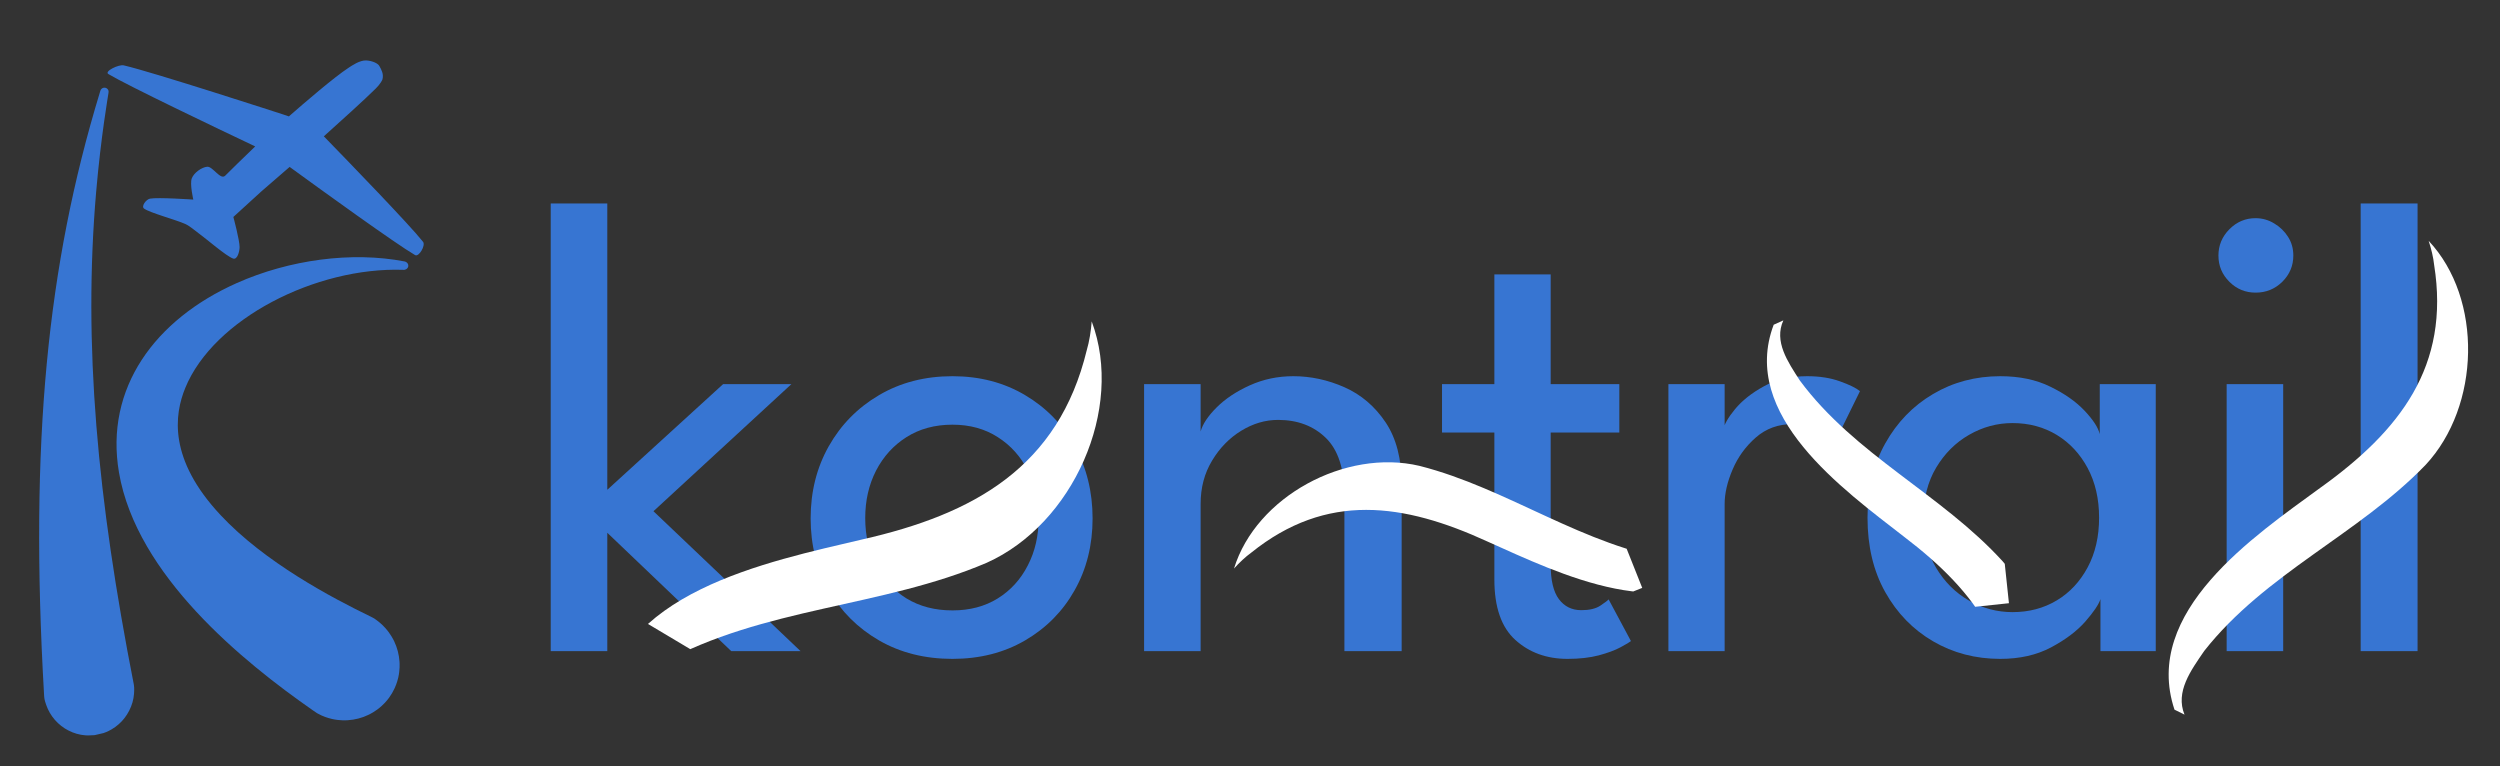 <svg version="1.0" preserveAspectRatio="xMidYMid meet" viewBox="19.5 129.75 335.25 102.75" zoomAndPan="magnify" xmlns:xlink="http://www.w3.org/1999/xlink" xmlns="http://www.w3.org/2000/svg" style="max-height: 500px" width="335.25" height="102.75"><rect x="19.5" y="129.75" width="335.25" height="102.75" fill="#333333" stroke="none"/><defs><clipPath id="73620ee6d5"><path clip-rule="nonzero" d="M 24.566 141.016 L 38 141.016 L 38 229 L 24.566 229 Z M 24.566 141.016"/></clipPath><clipPath id="dbca84cae8"><path clip-rule="nonzero" d="M 33.371 137.293 L 76.43 137.293 L 76.43 164.5 L 33.371 164.5 Z M 33.371 137.293"/></clipPath><clipPath id="890433f1cf"><path clip-rule="nonzero" d="M 100.895 172.328 L 167.434 172.328 L 167.434 227 L 100.895 227 Z M 100.895 172.328"/></clipPath><clipPath id="5fe8c1319b"><path clip-rule="nonzero" d="M 134.395 154.066 L 176 178.863 L 142.562 234.977 L 100.949 210.176 Z M 134.395 154.066"/></clipPath><clipPath id="e0e2ec9bfe"><path clip-rule="nonzero" d="M 134.395 154.066 L 176 178.863 L 142.562 234.977 L 100.949 210.176 Z M 134.395 154.066"/></clipPath><clipPath id="5c6baee12b"><path clip-rule="nonzero" d="M 134.395 154.066 L 176 178.863 L 135.422 246.957 L 93.812 222.156 Z M 134.395 154.066"/></clipPath><clipPath id="44976fa465"><path clip-rule="nonzero" d="M 184.07 191 L 239.848 191 L 239.848 209.512 L 184.07 209.512 Z M 184.07 191"/></clipPath><clipPath id="bdc0149eb9"><path clip-rule="nonzero" d="M 193.355 227.039 L 181.414 197.031 L 227.781 178.578 L 239.723 208.586 Z M 193.355 227.039"/></clipPath><clipPath id="488f5f87cb"><path clip-rule="nonzero" d="M 195.871 233.363 L 181.488 197.219 L 240.812 173.609 L 255.195 209.75 Z M 195.871 233.363"/></clipPath><clipPath id="4344bbf687"><path clip-rule="nonzero" d="M 195.871 233.363 L 181.488 197.219 L 240.812 173.609 L 255.195 209.75 Z M 195.871 233.363"/></clipPath><clipPath id="b6927366e8"><path clip-rule="nonzero" d="M 310.305 162 L 351 162 L 351 226 L 310.305 226 Z M 310.305 162"/></clipPath><clipPath id="39e029cc18"><path clip-rule="nonzero" d="M 314.363 157.672 L 355.059 163.43 L 345.605 230.285 L 304.91 224.527 Z M 314.363 157.672"/></clipPath><clipPath id="587da99f03"><path clip-rule="nonzero" d="M 314.363 157.672 L 355.059 163.43 L 345.605 230.285 L 304.91 224.527 Z M 314.363 157.672"/></clipPath><clipPath id="1fdbb7223c"><path clip-rule="nonzero" d="M 314.363 157.672 L 355.059 163.43 L 345.605 230.285 L 304.91 224.527 Z M 314.363 157.672"/></clipPath><clipPath id="5e569fc0c8"><path clip-rule="nonzero" d="M 256 172.328 L 289 172.328 L 289 214.406 L 256 214.406 Z M 256 172.328"/></clipPath><clipPath id="3696dcbbfc"><path clip-rule="nonzero" d="M 288.898 210.641 L 256.055 214.117 L 251.734 173.246 L 284.578 169.77 Z M 288.898 210.641"/></clipPath><clipPath id="880e6115f8"><path clip-rule="nonzero" d="M 258.133 236.234 L 296.812 232.141 L 290.172 169.375 L 251.492 173.465 Z M 258.133 236.234"/></clipPath><clipPath id="1b7c62b635"><path clip-rule="nonzero" d="M 258.133 236.234 L 296.812 232.141 L 290.172 169.375 L 251.492 173.465 Z M 258.133 236.234"/></clipPath></defs><g clip-path="url(#73620ee6d5)"><path fill-rule="evenodd" fill-opacity="1" d="M 32.191 228.332 C 31.781 228.34 31.375 228.391 30.969 228.359 C 30.57 228.332 30.176 228.258 29.793 228.152 C 29.422 228.047 29.055 227.898 28.707 227.723 C 28.355 227.547 28.027 227.34 27.719 227.098 C 27.414 226.859 27.125 226.594 26.871 226.301 C 26.613 226.008 26.383 225.688 26.188 225.352 C 25.988 225.008 25.82 224.645 25.691 224.266 C 25.434 223.492 25.441 223.484 25.395 222.672 C 23.469 189.051 25.832 165.352 32.871 142.211 C 32.875 142.188 32.953 141.938 32.953 141.938 C 32.984 141.871 33.004 141.797 33.047 141.738 C 33.07 141.711 33.184 141.555 33.406 141.516 C 33.441 141.508 33.641 141.473 33.84 141.613 C 33.867 141.633 34.031 141.754 34.062 141.973 C 34.07 142.047 34.059 142.121 34.051 142.195 C 34.008 142.531 33.035 148.035 32.395 155.469 C 30.629 175.926 32.543 196.559 37.449 221.559 C 37.535 221.992 37.48 222.684 37.473 222.781 C 37.445 223.18 37.367 223.574 37.262 223.953 C 37.152 224.328 37.008 224.695 36.828 225.043 C 36.652 225.391 36.441 225.723 36.203 226.031 C 35.969 226.336 35.699 226.625 35.406 226.879 C 35.117 227.137 34.793 227.367 34.457 227.562 C 33.93 227.871 33.469 228.027 33.379 228.055 C 33.379 228.055 32.191 228.332 32.191 228.332 Z M 32.191 228.332" fill="#3775d2"/></g><path fill-rule="evenodd" fill-opacity="1" d="M 72.082 222.691 C 71.941 222.898 71.816 223.117 71.668 223.324 C 71.598 223.422 71.23 223.918 70.68 224.418 C 69.883 225.145 69.047 225.547 68.891 225.617 C 68.465 225.824 68.016 225.988 67.555 226.105 C 67.094 226.227 66.621 226.301 66.148 226.332 C 65.973 226.344 65.055 226.406 64.004 226.16 C 63.277 225.992 62.715 225.738 62.605 225.688 C 62.012 225.41 62.02 225.395 61.48 225.023 C 52.055 218.465 37.812 206.883 35.457 193.121 C 33.516 181.789 40.289 172.59 51.254 167.707 C 58.293 164.578 66.656 163.441 73.754 164.809 C 73.789 164.816 73.984 164.855 74.133 165.039 C 74.164 165.078 74.363 165.328 74.184 165.641 C 74.074 165.828 73.883 165.891 73.848 165.902 C 73.707 165.953 73.707 165.941 73.555 165.934 C 61.867 165.539 48.156 172.496 44.355 181.746 C 42.863 185.379 42.055 191.316 49.082 198.828 C 54.996 205.152 63.973 209.902 69.285 212.473 C 69.703 212.676 69.695 212.688 70.066 212.961 C 70.16 213.031 70.66 213.398 71.156 213.953 C 71.883 214.75 72.281 215.586 72.359 215.742 C 72.562 216.172 72.727 216.621 72.848 217.082 C 72.965 217.539 73.043 218.016 73.074 218.484 C 73.086 218.656 73.145 219.582 72.902 220.629 C 72.734 221.355 72.477 221.914 72.43 222.02 C 72.426 222.02 72.082 222.691 72.082 222.691 Z M 72.082 222.691" fill="#3775d2"/><g clip-path="url(#dbca84cae8)"><path fill-rule="evenodd" fill-opacity="1" d="M 58.238 145.359 C 60.191 143.648 64.336 140.074 66.266 138.824 C 66.684 138.555 67.75 137.801 68.641 137.855 C 69.449 137.91 70.172 138.246 70.363 138.586 C 70.652 139.094 70.969 139.668 70.789 140.387 C 70.75 140.527 70.48 141.039 69.887 141.625 C 68.297 143.199 65.18 146 62.926 148.031 C 66.367 151.566 74.438 159.902 76.234 162.184 C 76.602 162.648 75.676 164.254 75.164 163.957 C 72.594 162.465 62.777 155.363 58.34 152.133 C 56.398 153.832 54.539 155.426 54.539 155.426 L 50.793 158.844 C 50.793 158.844 51.633 161.957 51.629 162.891 C 51.625 163.477 51.332 164.613 50.766 164.422 C 49.848 164.113 47.191 161.793 46.121 161.02 C 45.531 160.598 44.996 160.082 44.336 159.781 C 43.121 159.23 39.605 158.289 38.82 157.723 C 38.395 157.418 39.102 156.48 39.617 156.387 C 40.719 156.188 45.422 156.516 45.422 156.516 C 45.422 156.516 44.934 154.422 45.215 153.676 C 45.492 152.926 46.543 152.172 47.289 152.109 C 48.035 152.051 49.062 153.938 49.695 153.312 C 50.32 152.688 52.07 150.965 53.723 149.383 C 48.539 146.926 36.625 141.234 34.031 139.68 C 33.445 139.328 35.41 138.359 36.098 138.516 C 40.016 139.422 57.527 145.117 57.527 145.117 Z M 58.238 145.359" fill="#3775d2"/></g><path fill-rule="nonzero" fill-opacity="1" d="M 116.473 181.258 L 125.629 181.258 L 107.129 198.305 L 126.852 217.066 L 117.559 217.066 L 100.938 201.195 L 100.938 217.066 L 93.352 217.066 L 93.352 157.035 L 100.938 157.035 L 100.938 195.43 Z M 116.473 181.258" fill="#3775d2"/><path fill-rule="nonzero" fill-opacity="1" d="M 147.227 218.105 C 143.527 218.105 140.242 217.281 137.379 215.629 C 134.512 213.969 132.266 211.723 130.637 208.887 C 129.016 206.051 128.207 202.844 128.207 199.27 C 128.207 195.691 129.016 192.465 130.637 189.59 C 132.266 186.707 134.512 184.422 137.379 182.738 C 140.242 181.051 143.527 180.199 147.227 180.199 C 150.883 180.199 154.129 181.051 156.965 182.738 C 159.809 184.422 162.027 186.707 163.617 189.59 C 165.215 192.465 166.016 195.691 166.016 199.27 C 166.016 202.844 165.215 206.051 163.617 208.887 C 162.027 211.723 159.809 213.969 156.965 215.629 C 154.129 217.281 150.883 218.105 147.227 218.105 Z M 147.227 211.605 C 149.551 211.605 151.57 211.07 153.297 210 C 155.027 208.922 156.375 207.445 157.332 205.566 C 158.301 203.695 158.785 201.578 158.785 199.223 C 158.785 196.867 158.301 194.75 157.332 192.859 C 156.375 190.965 155.027 189.465 153.297 188.367 C 151.57 187.258 149.551 186.699 147.227 186.699 C 144.871 186.699 142.816 187.258 141.062 188.367 C 139.32 189.465 137.961 190.965 136.98 192.859 C 136.012 194.75 135.527 196.867 135.527 199.223 C 135.527 201.578 136.012 203.695 136.98 205.566 C 137.961 207.445 139.32 208.922 141.062 210 C 142.816 211.07 144.871 211.605 147.227 211.605 Z M 147.227 211.605" fill="#3775d2"/><path fill-rule="nonzero" fill-opacity="1" d="M 192.938 180.199 C 195.289 180.199 197.578 180.699 199.801 181.684 C 202.035 182.676 203.867 184.238 205.305 186.379 C 206.742 188.52 207.461 191.301 207.461 194.727 L 207.461 217.066 L 199.785 217.066 L 199.785 196.211 C 199.785 192.664 198.953 190.086 197.293 188.473 C 195.641 186.863 193.504 186.059 190.887 186.059 C 189.176 186.059 187.523 186.547 185.934 187.523 C 184.352 188.496 183.051 189.828 182.035 191.531 C 181.012 193.223 180.504 195.152 180.504 197.309 L 180.504 217.066 L 172.922 217.066 L 172.922 181.258 L 180.504 181.258 L 180.504 187.617 C 180.77 186.629 181.484 185.551 182.645 184.391 C 183.809 183.227 185.289 182.242 187.094 181.426 C 188.898 180.609 190.844 180.199 192.938 180.199 Z M 192.938 180.199" fill="#3775d2"/><path fill-rule="nonzero" fill-opacity="1" d="M 212.875 181.258 L 219.895 181.258 L 219.895 166.547 L 227.445 166.547 L 227.445 181.258 L 236.652 181.258 L 236.652 187.754 L 227.445 187.754 L 227.445 205.461 C 227.445 207.562 227.812 209.105 228.547 210.094 C 229.289 211.082 230.289 211.574 231.543 211.574 C 232.645 211.574 233.5 211.375 234.113 210.965 C 234.723 210.559 235.09 210.277 235.215 210.125 L 238.211 215.719 C 238.035 215.863 237.57 216.141 236.82 216.547 C 236.062 216.953 235.09 217.312 233.898 217.633 C 232.707 217.945 231.309 218.105 229.707 218.105 C 226.914 218.105 224.578 217.258 222.707 215.566 C 220.828 213.867 219.895 211.164 219.895 207.465 L 219.895 187.754 L 212.875 187.754 Z M 212.875 181.258" fill="#3775d2"/><path fill-rule="nonzero" fill-opacity="1" d="M 250.773 217.066 L 243.234 217.066 L 243.234 181.258 L 250.773 181.258 L 250.773 187.449 L 250.559 187.449 C 250.699 186.695 251.234 185.75 252.164 184.621 C 253.102 183.48 254.387 182.461 256.02 181.562 C 257.645 180.656 259.598 180.199 261.859 180.199 C 263.52 180.199 264.98 180.43 266.246 180.891 C 267.508 181.34 268.402 181.777 268.922 182.203 L 265.836 188.488 C 265.426 188.082 264.711 187.672 263.695 187.25 C 262.672 186.832 261.406 186.621 259.902 186.621 C 257.977 186.621 256.328 187.219 254.965 188.41 C 253.594 189.605 252.555 191.039 251.844 192.707 C 251.129 194.383 250.773 195.926 250.773 197.34 Z M 250.773 217.066" fill="#3775d2"/><path fill-rule="nonzero" fill-opacity="1" d="M 301.172 217.066 L 301.172 210.094 C 300.934 210.82 300.258 211.82 299.137 213.105 C 298.012 214.383 296.484 215.531 294.551 216.562 C 292.625 217.59 290.348 218.105 287.73 218.105 C 284.418 218.105 281.414 217.316 278.727 215.75 C 276.035 214.184 273.895 211.98 272.305 209.145 C 270.719 206.312 269.934 202.992 269.934 199.176 C 269.934 195.375 270.719 192.059 272.305 189.223 C 273.895 186.379 276.035 184.168 278.727 182.586 C 281.414 180.996 284.418 180.199 287.73 180.199 C 290.32 180.199 292.562 180.672 294.457 181.609 C 296.363 182.535 297.891 183.609 299.047 184.832 C 300.195 186.051 300.871 187.094 301.078 187.969 L 301.078 181.258 L 308.586 181.258 L 308.586 217.066 Z M 277.441 199.176 C 277.441 201.766 278.008 204.008 279.137 205.902 C 280.27 207.793 281.742 209.254 283.555 210.293 C 285.379 211.324 287.32 211.836 289.383 211.836 C 291.59 211.836 293.57 211.312 295.316 210.262 C 297.059 209.215 298.438 207.734 299.457 205.828 C 300.477 203.922 300.988 201.707 300.988 199.176 C 300.988 196.648 300.477 194.434 299.457 192.523 C 298.438 190.621 297.059 189.137 295.316 188.074 C 293.57 187.016 291.59 186.484 289.383 186.484 C 287.32 186.484 285.379 187.012 283.555 188.059 C 281.742 189.102 280.27 190.566 279.137 192.465 C 278.008 194.352 277.441 196.59 277.441 199.176 Z M 277.441 199.176" fill="#3775d2"/><path fill-rule="nonzero" fill-opacity="1" d="M 318.094 217.066 L 318.094 181.258 L 325.676 181.258 L 325.676 217.066 Z M 321.977 168.992 C 320.605 168.992 319.438 168.512 318.461 167.539 C 317.48 166.562 316.992 165.391 316.992 164.023 C 316.992 162.66 317.48 161.48 318.461 160.492 C 319.438 159.508 320.605 159.008 321.977 159.008 C 322.871 159.008 323.703 159.246 324.469 159.711 C 325.242 160.172 325.863 160.773 326.332 161.516 C 326.801 162.25 327.035 163.086 327.035 164.023 C 327.035 165.391 326.539 166.562 325.555 167.539 C 324.562 168.512 323.371 168.992 321.977 168.992 Z M 321.977 168.992" fill="#3775d2"/><path fill-rule="nonzero" fill-opacity="1" d="M 336.066 157.035 L 343.695 157.035 L 343.695 217.066 L 336.066 217.066 Z M 336.066 157.035" fill="#3775d2"/><g clip-path="url(#890433f1cf)"><g clip-path="url(#5fe8c1319b)"><g clip-path="url(#e0e2ec9bfe)"><g clip-path="url(#5c6baee12b)"><path fill-rule="nonzero" fill-opacity="1" d="M 100.355 225.398 C 101.559 209.16 122.578 205.062 135.105 202.094 C 150.172 198.688 161.441 192.363 165.238 176.695 C 165.57 175.586 165.809 174.098 165.898 172.848 C 170.301 184.602 163.383 200.039 151.824 205.215 C 137.82 211.211 121.875 211.164 108.258 218.699 C 105.094 220.727 101.547 222.852 101.512 226.738" fill="#ffffff"/></g></g></g></g><g clip-path="url(#44976fa465)"><g clip-path="url(#bdc0149eb9)"><g clip-path="url(#488f5f87cb)"><g clip-path="url(#4344bbf687)"><path fill-rule="nonzero" fill-opacity="1" d="M 252.617 204.484 C 243.879 214.254 228.445 206.602 218.992 202.379 C 207.703 197.195 197.402 195.727 187.289 203.863 C 186.531 204.406 185.652 205.238 184.98 205.992 C 187.938 196.344 199.934 189.879 209.855 192.223 C 221.738 195.238 231.891 203.055 244.281 204.898 C 247.297 205.152 250.602 205.527 252.535 203.066" fill="#ffffff"/></g></g></g></g><g clip-path="url(#b6927366e8)"><g clip-path="url(#39e029cc18)"><g clip-path="url(#587da99f03)"><g clip-path="url(#1fdbb7223c)"><path fill-rule="nonzero" fill-opacity="1" d="M 311.098 224.914 C 306.715 211.77 321.828 201.617 330.656 195.16 C 341.336 187.516 348.082 178.836 345.918 165.281 C 345.82 164.301 345.52 163.055 345.18 162.043 C 352.48 169.82 352.121 184.219 344.77 192.094 C 335.77 201.422 323.273 206.641 315.086 217.043 C 313.277 219.68 311.195 222.52 312.441 225.582" fill="#ffffff"/></g></g></g></g><g clip-path="url(#5e569fc0c8)"><g clip-path="url(#3696dcbbfc)"><g clip-path="url(#880e6115f8)"><g clip-path="url(#1b7c62b635)"><path fill-rule="nonzero" fill-opacity="1" d="M 257.352 173.297 C 252.758 185.441 266.703 195.406 274.828 201.723 C 284.664 209.203 290.746 217.531 288.234 230.129 C 288.105 231.043 287.777 232.195 287.426 233.129 C 294.59 226.094 294.746 212.621 288.066 205.031 C 279.879 196.031 268.242 190.758 260.859 180.777 C 259.234 178.258 257.363 175.539 258.648 172.711" fill="#ffffff"/></g></g></g></g></svg>